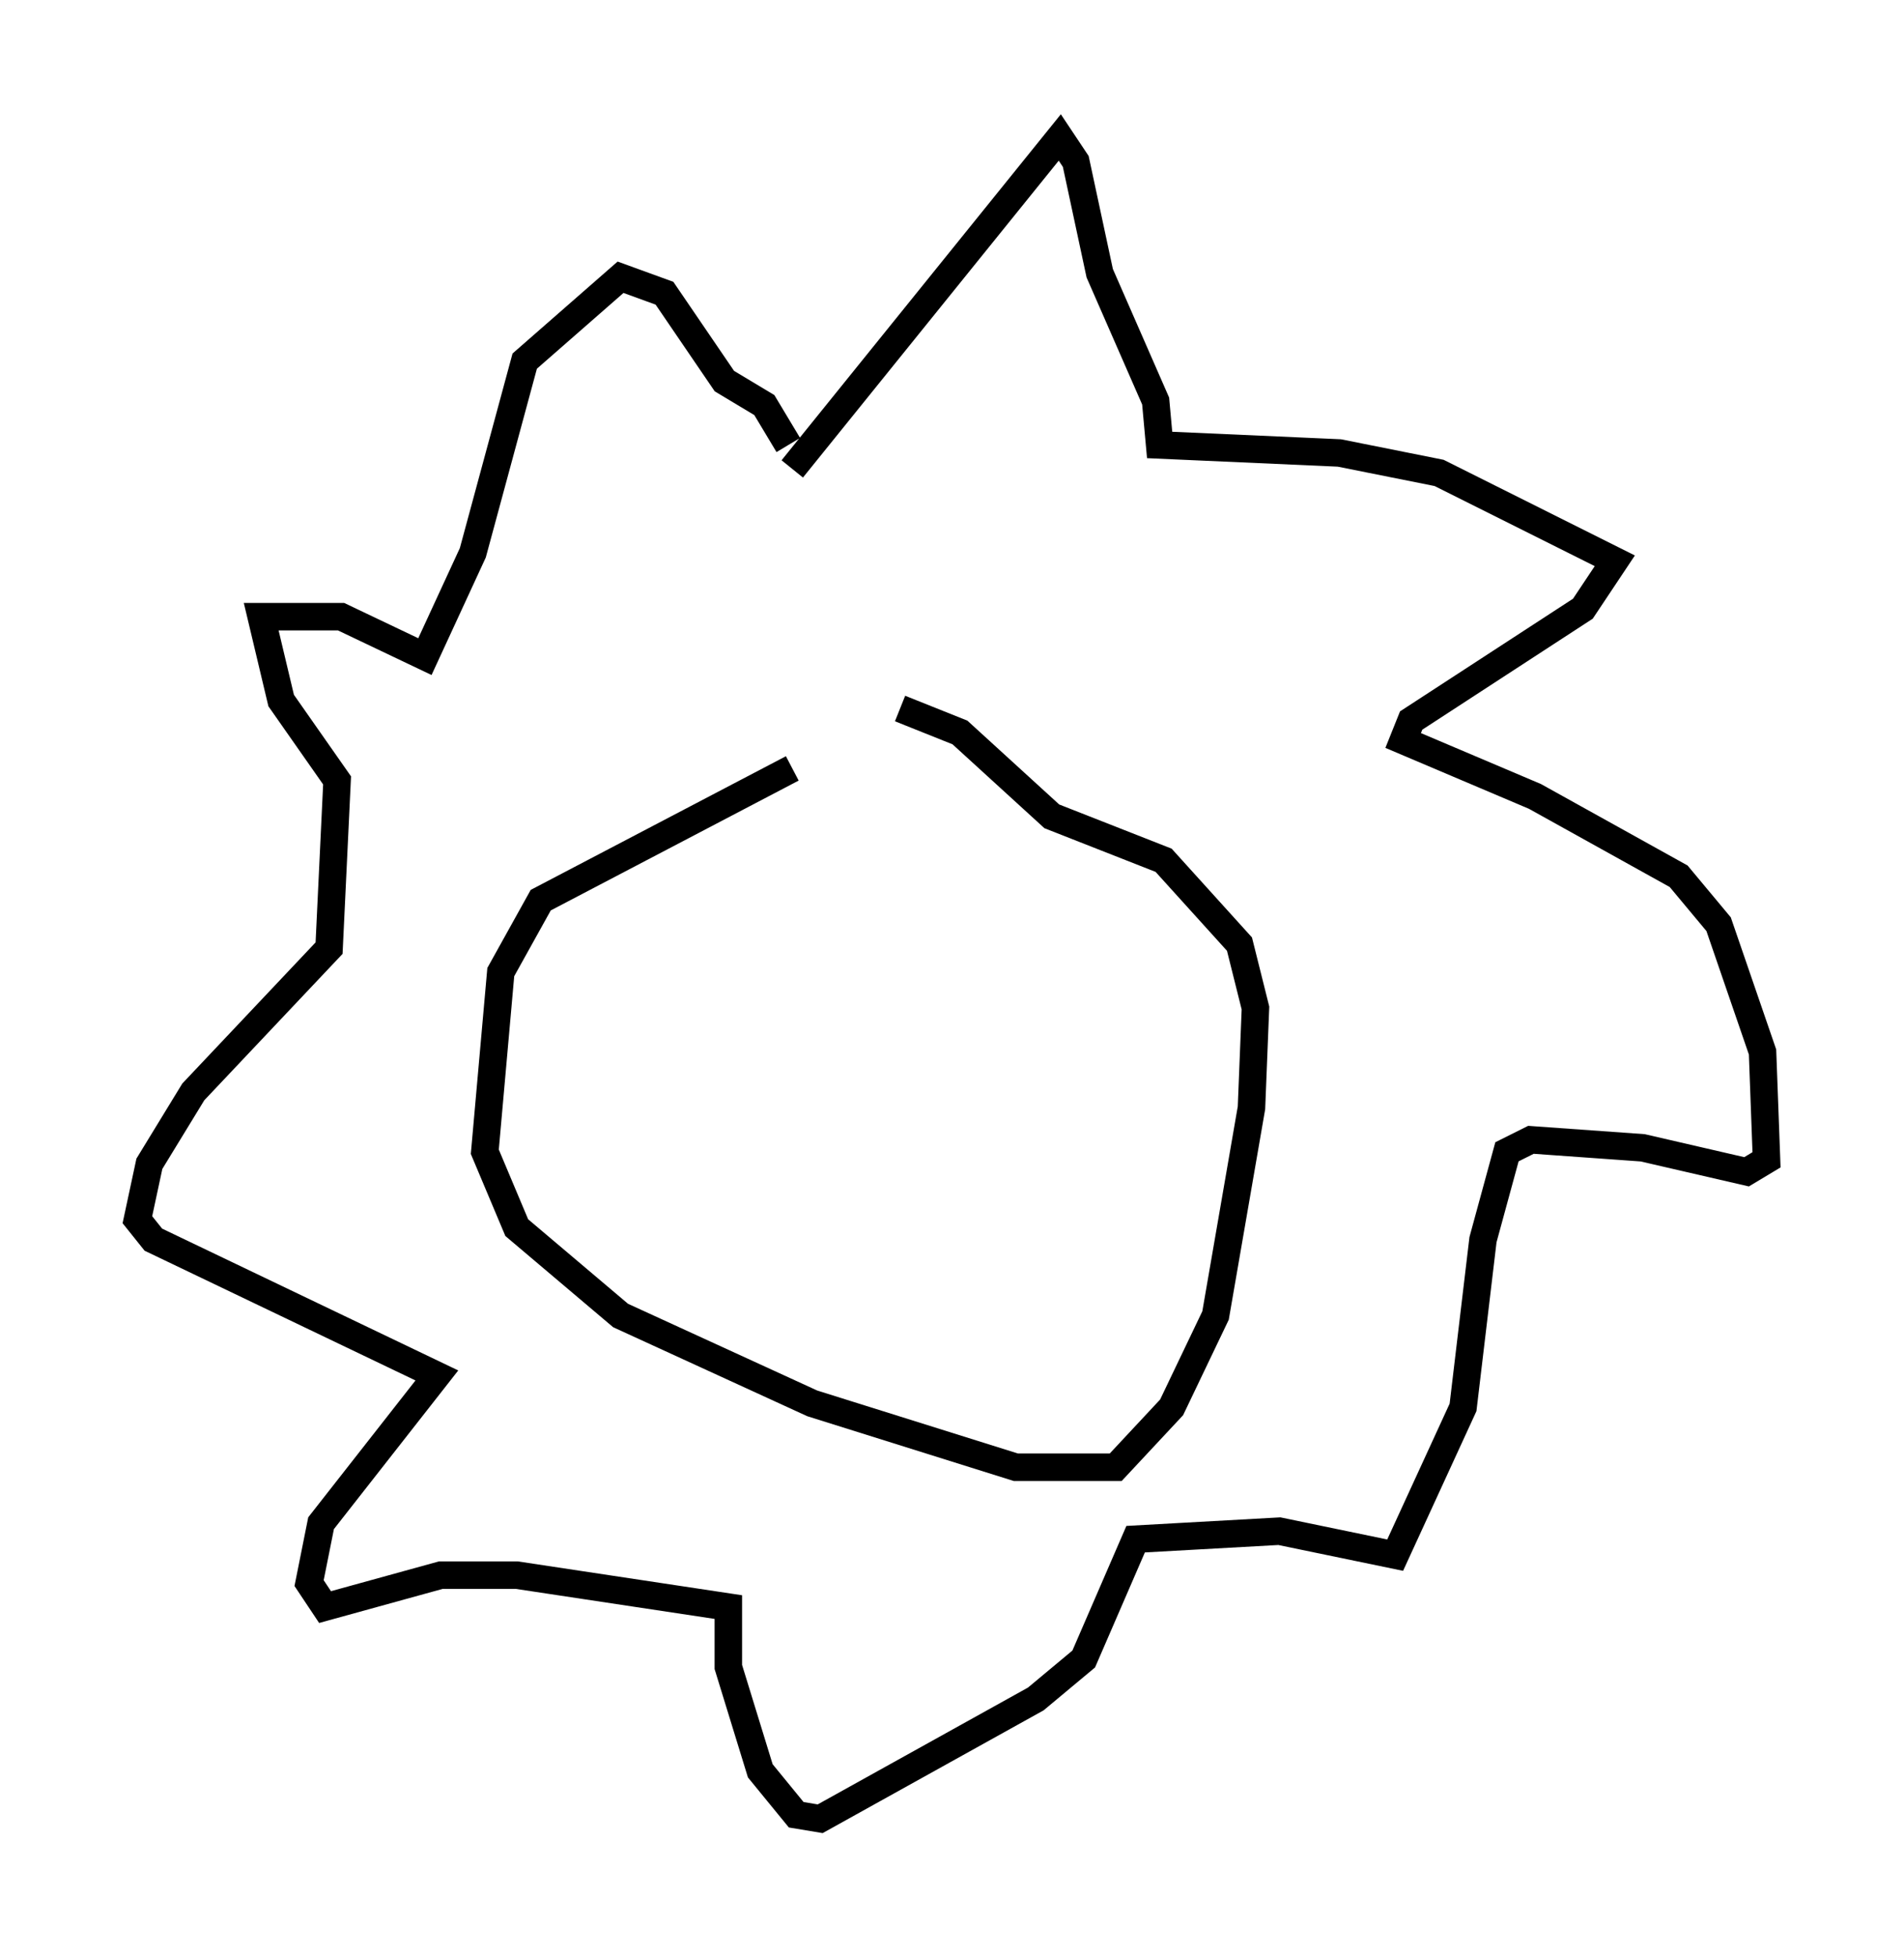 <?xml version="1.0" encoding="utf-8" ?>
<svg baseProfile="full" height="71.151" version="1.1" width="69.262" xmlns="http://www.w3.org/2000/svg" xmlns:ev="http://www.w3.org/2001/xml-events" xmlns:xlink="http://www.w3.org/1999/xlink"><defs /><rect fill="white" height="71.151" width="69.262" x="0" y="0" /><path d="M34.05, 26.061 m-5.229, 1.888 l-9.151, 4.793 -1.453, 2.615 l-0.581, 6.536 1.162, 2.76 l3.777, 3.196 6.972, 3.196 l7.408, 2.324 3.631, 0.0 l2.034, -2.179 1.598, -3.341 l1.307, -7.553 0.145, -3.631 l-0.581, -2.324 -2.76, -3.05 l-4.067, -1.598 -3.341, -3.05 l-2.179, -0.872 m-3.922, -8.715 l9.732, -12.056 0.581, 0.872 l0.872, 4.067 2.034, 4.648 l0.145, 1.598 6.536, 0.291 l3.631, 0.726 6.391, 3.196 l-1.162, 1.743 -6.246, 4.067 l-0.291, 0.726 4.793, 2.034 l5.229, 2.905 1.453, 1.743 l1.598, 4.648 0.145, 3.922 l-0.726, 0.436 -3.777, -0.872 l-4.067, -0.291 -0.872, 0.436 l-0.872, 3.196 -0.726, 6.101 l-2.469, 5.374 -4.212, -0.872 l-5.229, 0.291 -1.888, 4.358 l-1.743, 1.453 -7.844, 4.358 l-0.872, -0.145 -1.307, -1.598 l-1.162, -3.777 0.0, -2.179 l-7.698, -1.162 -2.76, 0.0 l-4.212, 1.162 -0.581, -0.872 l0.436, -2.179 4.212, -5.374 l-10.313, -4.939 -0.581, -0.726 l0.436, -2.034 1.598, -2.615 l4.939, -5.229 0.291, -6.101 l-2.034, -2.905 -0.726, -3.05 l2.905, 0.0 3.05, 1.453 l1.743, -3.777 1.888, -6.972 l3.486, -3.05 1.598, 0.581 l2.179, 3.196 1.453, 0.872 l0.872, 1.453 " fill="none" stroke="black" stroke-width="1" /></svg>